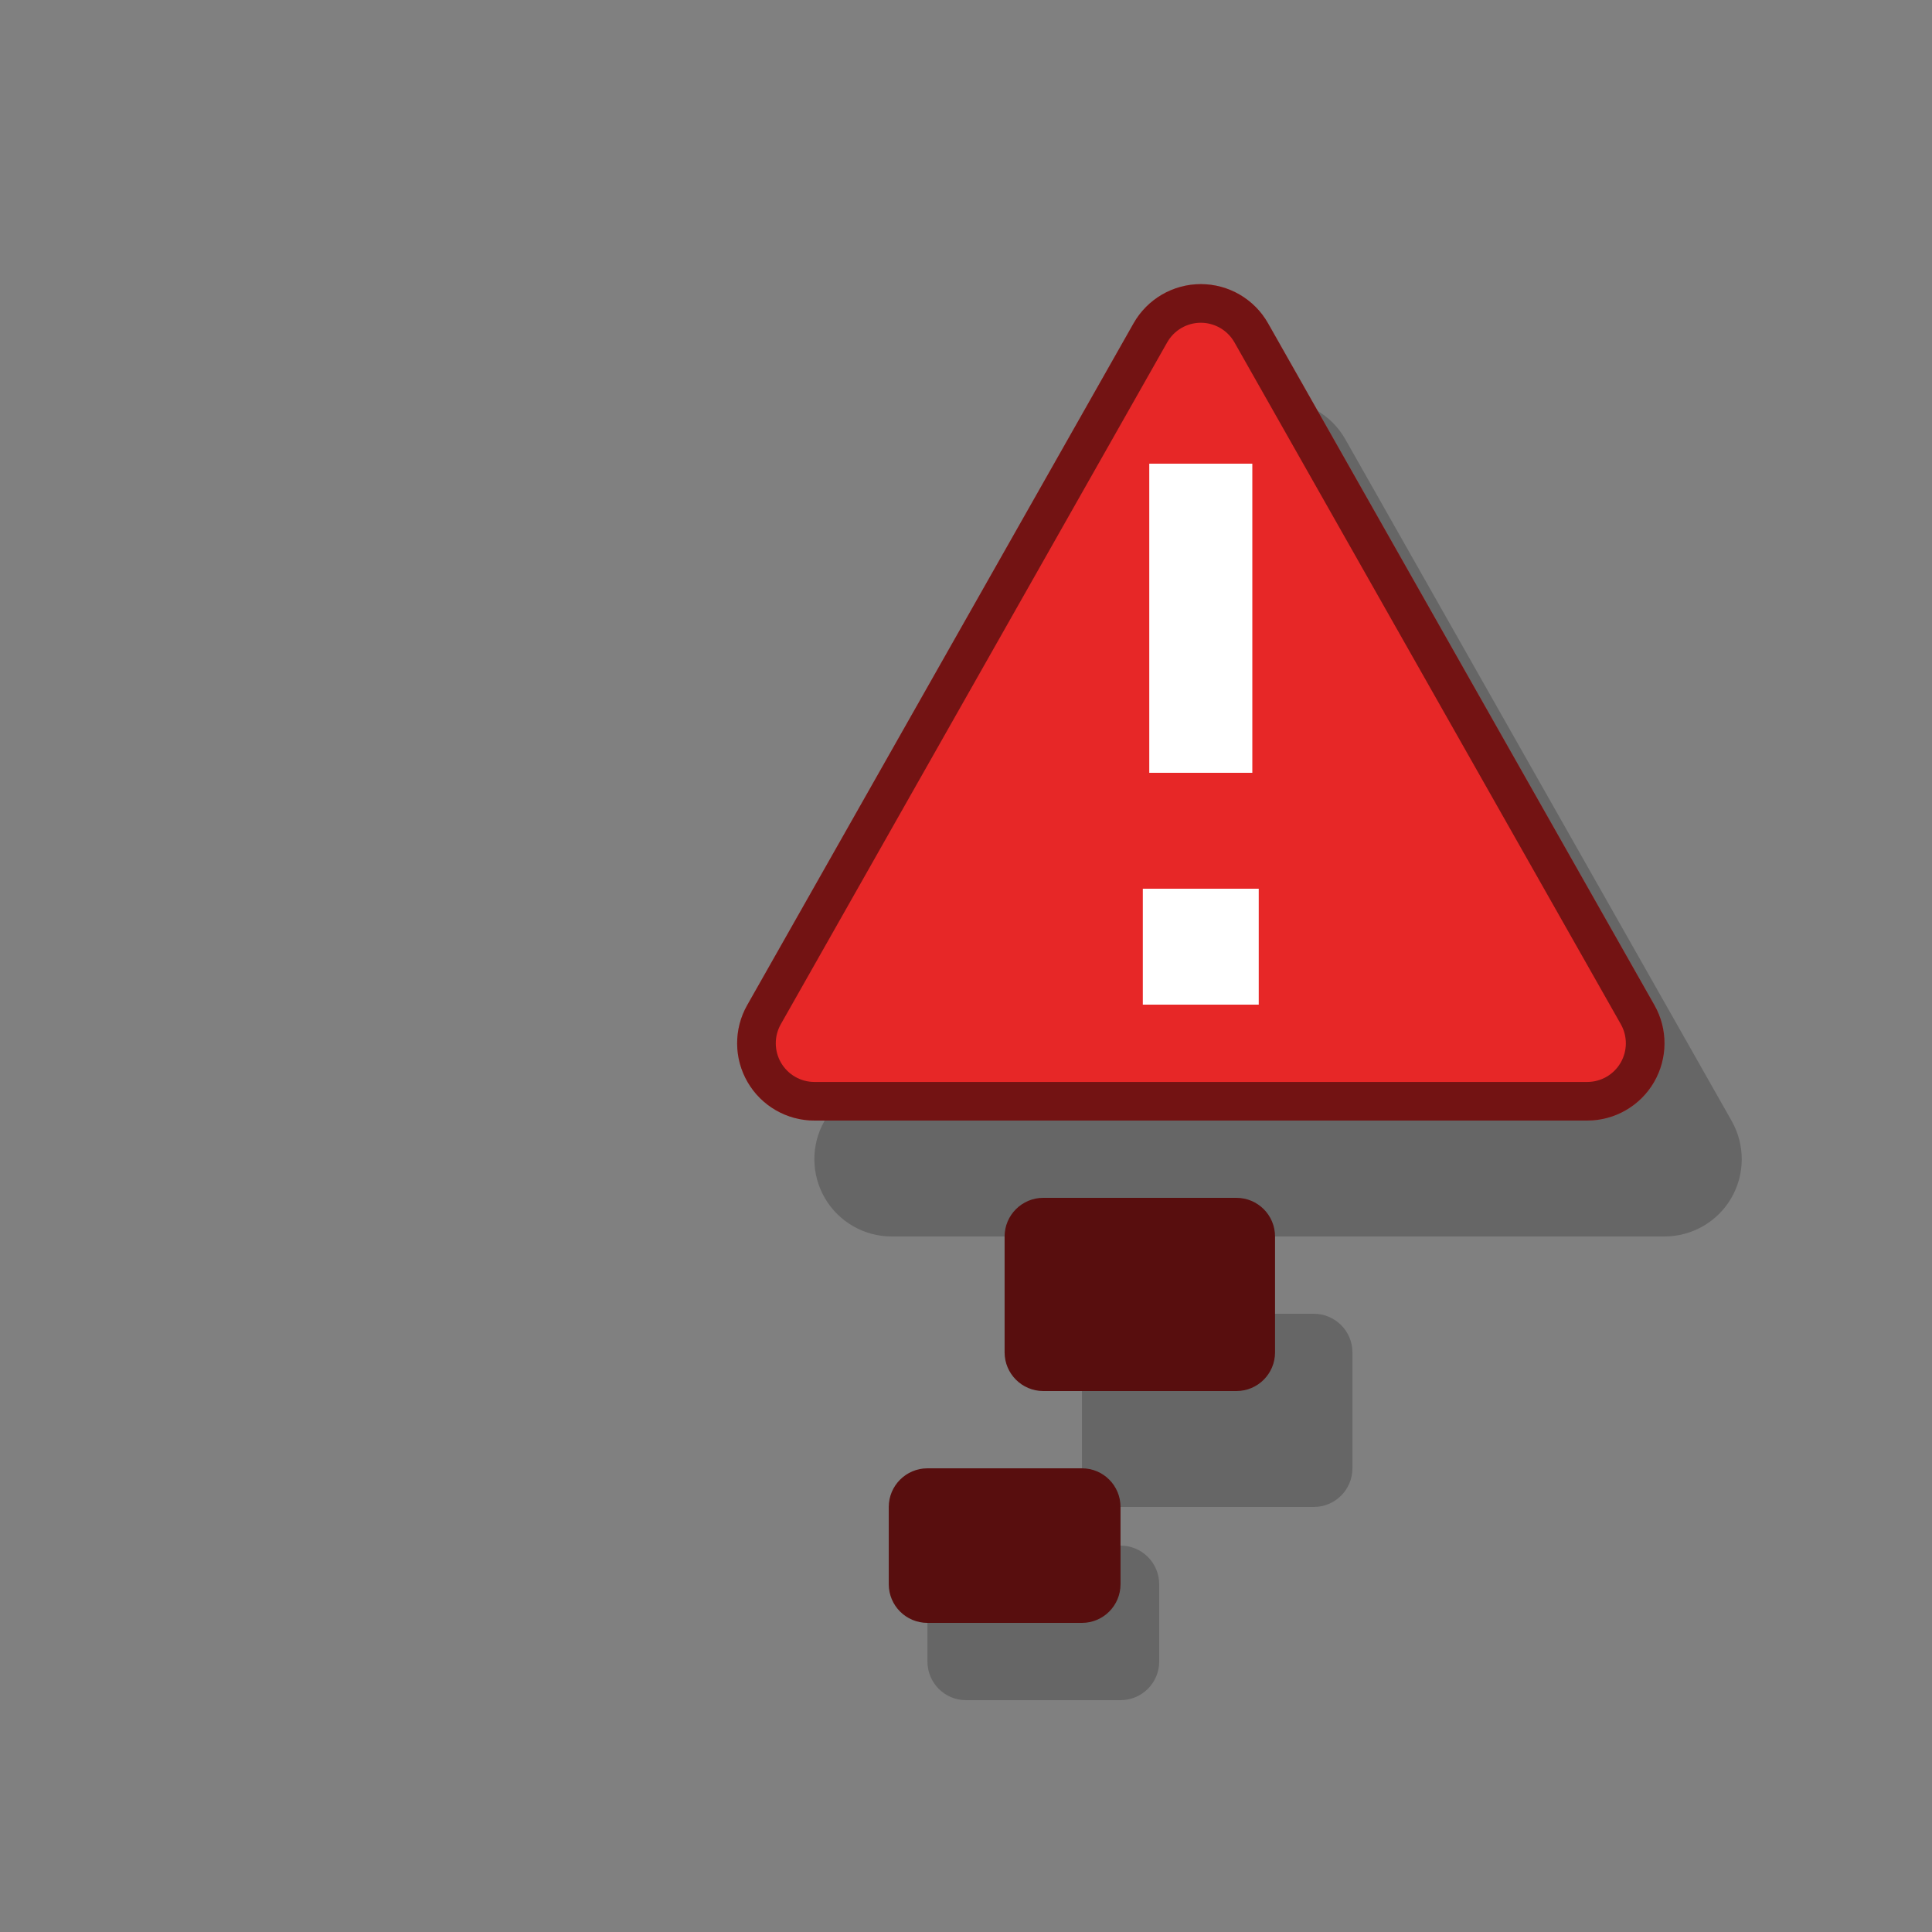 <?xml version="1.0" encoding="UTF-8" standalone="no"?>
<svg
   width="100%"
   height="100%"
   viewBox="0 0 50 50"
   version="1.1"
   xml:space="preserve"
   style="fill-rule:evenodd;clip-rule:evenodd;stroke-linejoin:round;stroke-miterlimit:2;"
   id="svg7"
   xmlns="http://www.w3.org/2000/svg"
   xmlns:svg="http://www.w3.org/2000/svg"><rect x="0" y="0" width="50" height="50" fill="#808080" stroke="none"/><defs
   id="defs7">
        
    
            
            
            
            
            
            
        
                
            
                
            
                
            
                
            
                
                
            </defs>
    <path
   d="m 30,41 v 2 c 0,0.552 -0.449,1 -1.001,1 h -3.999 c -0.553,0 -0.998,-0.448 -0.998,-1 v -2 c 0,-0.552 0.446,-1 0.998,-1 h 3.999 c 0.553,0 1.001,0.448 1.001,1 z m 5.001,-6 v 3 c 0,0.552 -0.449,1 -1.001,1 h -5.001 c -0.549,0 -0.998,-0.448 -0.998,-1 v -3 c 0,-0.552 0.449,-1 0.998,-1 h 5.001 c 0.553,0 1.001,0.448 1.001,1 z M 21.336,29.014 31.338,11.367 c 0.355,-0.627 1.017,-1.014 1.739,-1.014 0.719,0 1.384,0.387 1.739,1.014 l 10.002,17.647 c 0.348,0.619 0.345,1.378 -0.013,1.993 -0.358,0.615 -1.017,0.993 -1.73,0.993 H 23.078 c -0.713,0 -1.372,-0.378 -1.73,-0.993 -0.358,-0.615 -0.364,-1.374 -0.013,-1.993 z"
   style="fill-opacity:0.2;stroke-width:0.848"
   id="path1" /><path
   d="m 28.999,39 v 2 c 0,0.552 -0.446,1 -0.998,1 h -3.999 c -0.553,0 -1.001,-0.448 -1.001,-1 V 39 c 0,-0.552 0.449,-1 1.001,-1 h 3.999 c 0.553,0 0.998,0.448 0.998,1 z"
   style="fill:#580e0e;stroke-width:0.848"
   id="path2" /><path
   d="m 32.998,32 v 3 c 0,0.552 -0.447,1 -1,1 h -4.999 c -0.549,0 -1,-0.448 -1,-1 v -3 c 0,-0.552 0.45,-1 1,-1 h 4.999 c 0.553,0 1,0.448 1,1 z"
   style="fill:#580e0e;stroke-width:1.024"
   id="path3" /><path
   d="M 19.337,26.014 29.337,8.367 c 0.355,-0.627 1.02,-1.014 1.74,-1.014 0.72,0 1.385,0.387 1.74,1.014 L 42.817,26.014 c 0.351,0.619 0.346,1.378 -0.012,1.993 -0.358,0.615 -1.016,0.993 -1.728,0.993 H 21.077 c -0.712,0 -1.37,-0.378 -1.728,-0.993 -0.358,-0.615 -0.363,-1.374 -0.012,-1.993 z"
   style="fill:#e72727;stroke-width:0.03"
   id="path4" /><path
   d="M 19.337,26.014 29.337,8.367 c 0.355,-0.627 1.02,-1.014 1.74,-1.014 0.72,0 1.385,0.387 1.74,1.014 L 42.817,26.014 c 0.351,0.619 0.346,1.378 -0.012,1.993 -0.358,0.615 -1.016,0.993 -1.728,0.993 H 21.077 c -0.712,0 -1.37,-0.378 -1.728,-0.993 -0.358,-0.615 -0.363,-1.374 -0.012,-1.993 z m 0.87,0.493 c -0.175,0.31 -0.173,0.689 0.006,0.997 0.179,0.307 0.508,0.497 0.864,0.497 h 20 c 0.356,0 0.685,-0.189 0.864,-0.497 0.179,-0.307 0.181,-0.687 0.006,-0.997 L 31.947,8.86 c -0.178,-0.313 -0.51,-0.507 -0.87,-0.507 -0.36,0 -0.692,0.194 -0.87,0.507 z"
   style="fill-opacity:0.5;stroke-width:0.03"
   id="path5" /><path
   d="m 29.743,20 v -8 h 2.667 v 8 z m -0.167,6 v -3 h 3 v 3 z"
   style="fill:#ffffff;stroke-width:0.04"
   id="path6" />
</svg>
